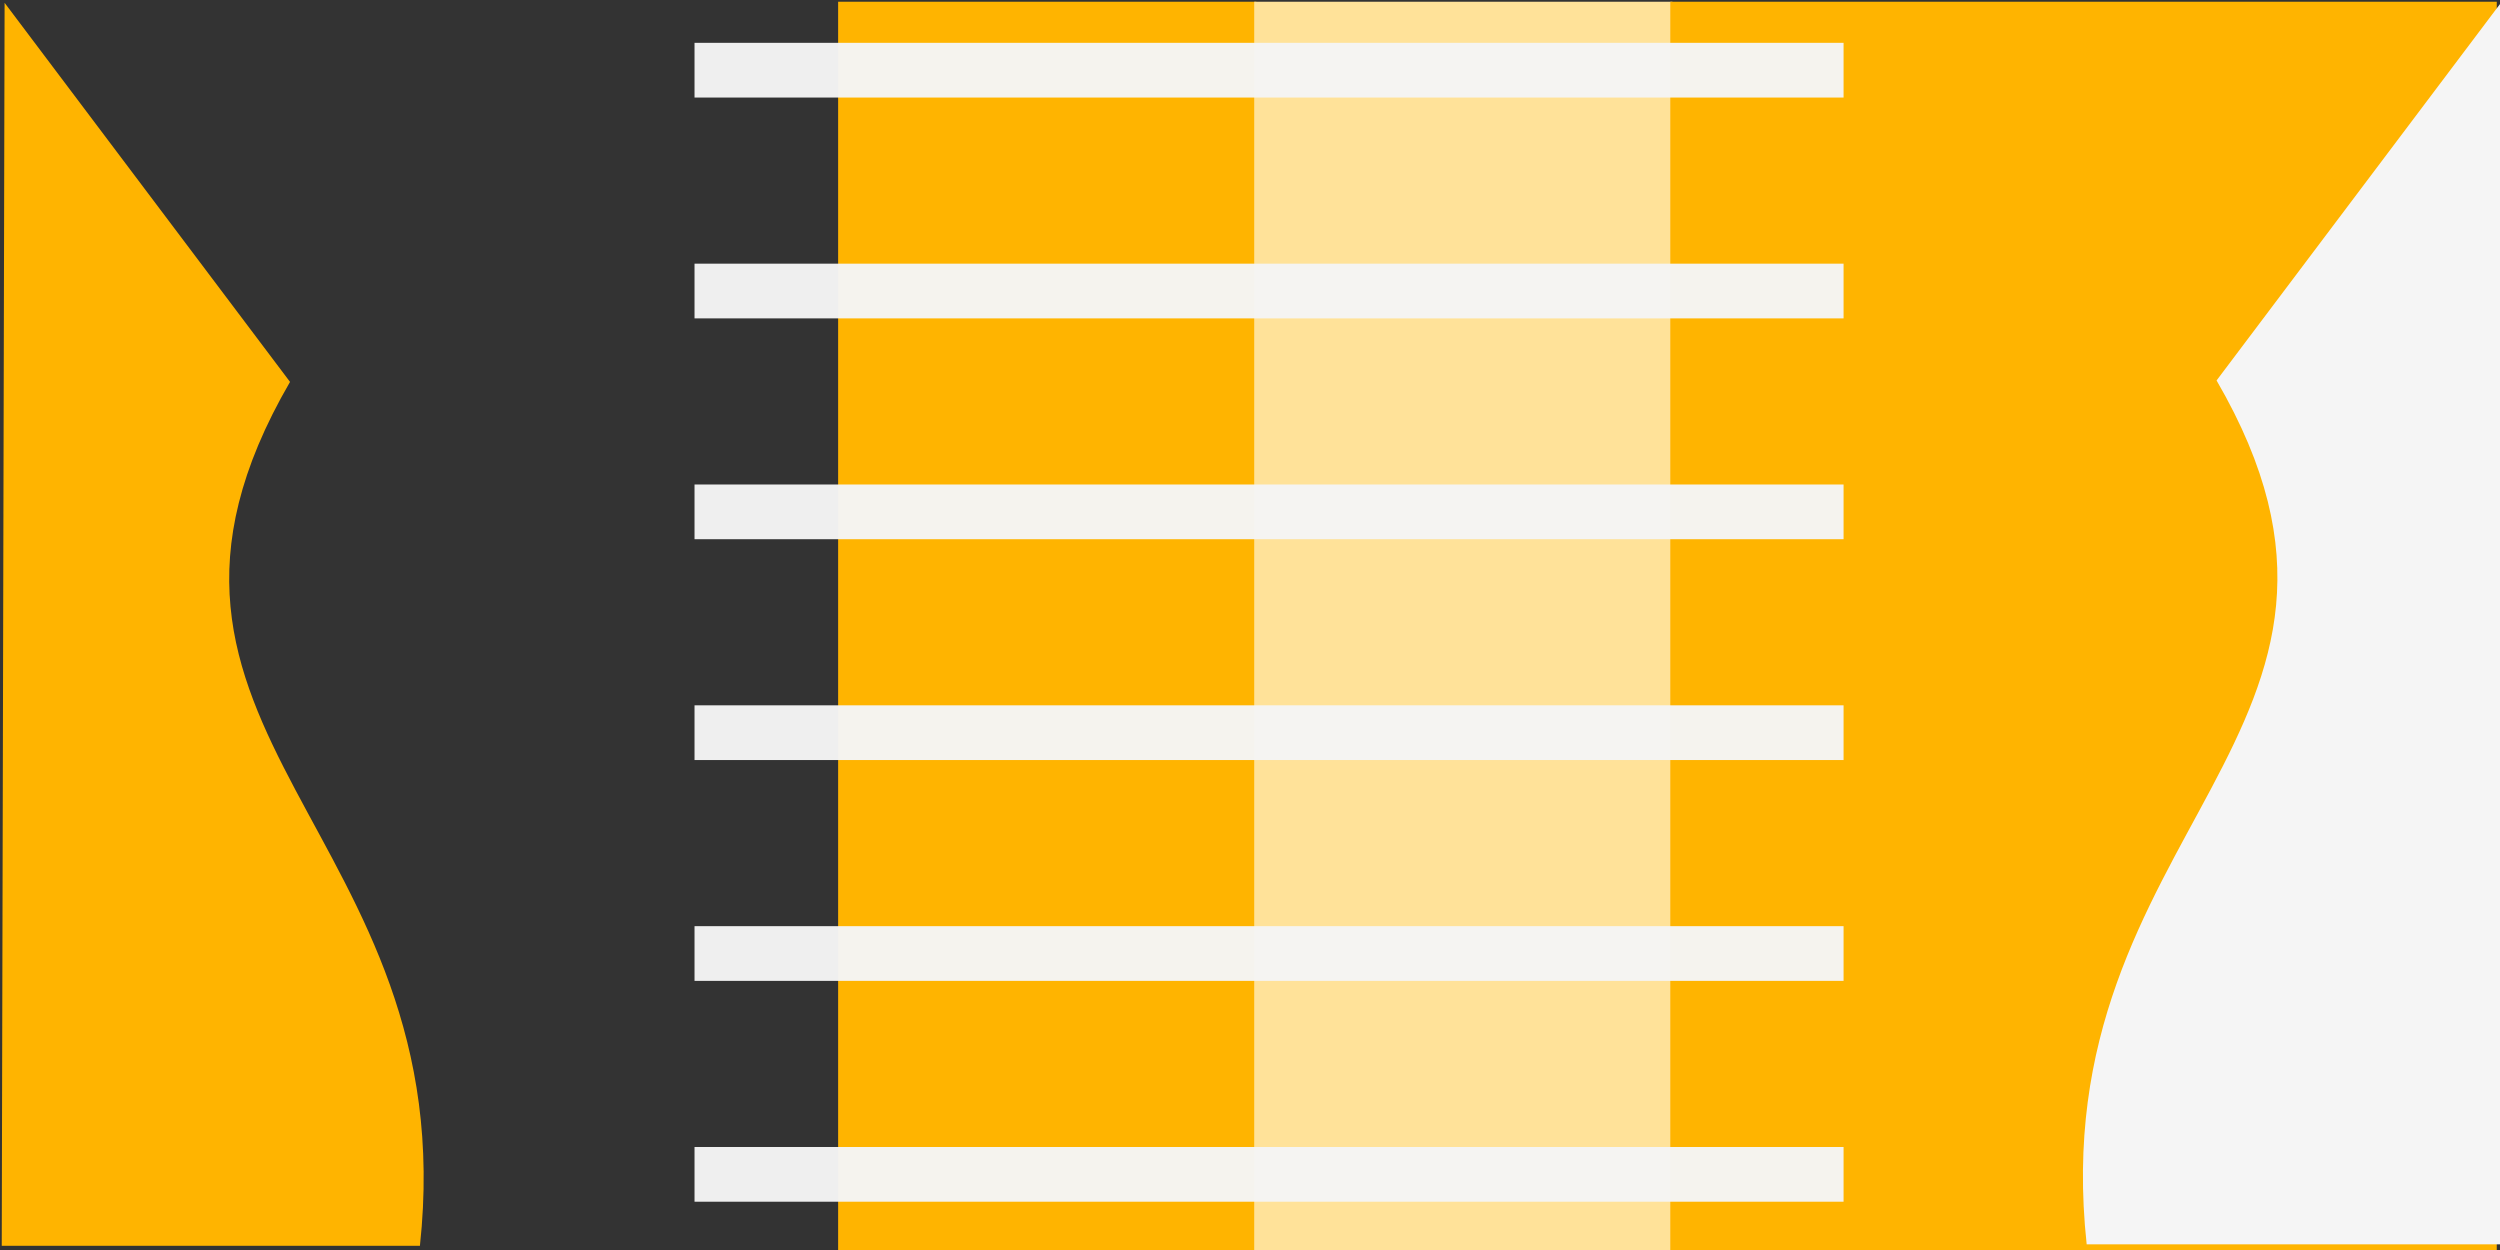 <?xml version="1.0" encoding="UTF-8" standalone="no"?>
<!-- Created with Inkscape (http://www.inkscape.org/) -->

<svg
   xmlns:dc="http://purl.org/dc/elements/1.1/"
   xmlns:cc="http://creativecommons.org/ns#"
   xmlns:rdf="http://www.w3.org/1999/02/22-rdf-syntax-ns#"
   xmlns:svg="http://www.w3.org/2000/svg"
   xmlns="http://www.w3.org/2000/svg"
   xmlns:sodipodi="http://sodipodi.sourceforge.net/DTD/sodipodi-0.dtd"
   xmlns:inkscape="http://www.inkscape.org/namespaces/inkscape"
   width="1200"
   height="600"
   viewBox="0 0 1200 600"
   id="svg2"
   version="1.1"
   inkscape:version="0.91 r13725"
   sodipodi:docname="bg_contanct.svg"
   inkscape:export-filename="C:\Users\User\Desktop\atlas\development\images\bg_contanct.png"
   inkscape:export-xdpi="90"
   inkscape:export-ydpi="90">
  <rect x="0" y="0" width="1200" height="600" fill="#333333" stroke="none"/>
  <defs
     id="defs4" />
  <sodipodi:namedview
     id="base"
     pagecolor="#ffffff"
     bordercolor="#666666"
     borderopacity="1.0"
     inkscape:pageopacity="0.0"
     inkscape:pageshadow="2"
     inkscape:zoom="0.175"
     inkscape:cx="296.34658"
     inkscape:cy="-17.955057"
     inkscape:document-units="px"
     inkscape:current-layer="layer1"
     showgrid="false"
     units="px"
     inkscape:window-width="1280"
     inkscape:window-height="657"
     inkscape:window-x="-8"
     inkscape:window-y="-8"
     inkscape:window-maximized="1" />
  <g
     inkscape:label="Layer 1"
     inkscape:groupmode="layer"
     id="layer1"
     transform="translate(0,-452.362)">
    <g
       id="g4144"
       transform="translate(0,-1.8465232e-5)">
      <rect
         style="opacity:1;fill:#ffb400;fill-opacity:1;fill-rule:evenodd;stroke:#ffaf1e;stroke-width:0;stroke-linecap:round;stroke-linejoin:bevel;stroke-miterlimit:4;stroke-dasharray:none;stroke-dashoffset:0;stroke-opacity:1"
         id="rect4155"
         width="200.727"
         height="599.163"
         x="402.301"
         y="453.199"
         ry="0" />
      <rect
         style="opacity:1;fill:#ffe299;fill-opacity:1;fill-rule:evenodd;stroke:#ffaf1e;stroke-width:0;stroke-linecap:round;stroke-linejoin:bevel;stroke-miterlimit:4;stroke-dasharray:none;stroke-dashoffset:0;stroke-opacity:1"
         id="rect4157"
         width="200.727"
         height="599.163"
         x="602.023"
         y="453.199"
         ry="0" />
      <rect
         ry="0"
         y="453.199"
         x="801.744"
         height="599.163"
         width="396.696"
         id="rect4159"
         style="opacity:1;fill:#ffb400;fill-opacity:1;fill-rule:evenodd;stroke:#ffaf1e;stroke-width:0;stroke-linecap:round;stroke-linejoin:bevel;stroke-miterlimit:4;stroke-dasharray:none;stroke-dashoffset:0;stroke-opacity:1" />
      <path
         sodipodi:nodetypes="ccccc"
         inkscape:connector-curvature="0"
         id="rect4138"
         d="m 0.837,1050.341 200.727,0 C 223.17,850.657 41.198,804.412 139.214,635.676 L 2.206,453.716 Z"
         style="opacity:1;fill:#ffb400;fill-opacity:1;fill-rule:evenodd;stroke:#ffaf1e;stroke-width:0;stroke-linecap:round;stroke-linejoin:bevel;stroke-miterlimit:4;stroke-dasharray:none;stroke-dashoffset:0;stroke-opacity:1" />
      <path
         sodipodi:nodetypes="ccccc"
         inkscape:connector-curvature="0"
         id="rect4138-2"
         d="m 1202.33,1049.649 -200.727,0 c -21.606,-199.684 160.366,-245.929 62.349,-414.665 l 137.008,-181.96 z"
         style="opacity:1;fill:#f5f5f5;fill-opacity:1;fill-rule:evenodd;stroke:#ffaf1e;stroke-width:0;stroke-linecap:round;stroke-linejoin:bevel;stroke-miterlimit:4;stroke-dasharray:none;stroke-dashoffset:0;stroke-opacity:1" />
      <rect
         y="472.92"
         x="333.371"
         height="26.264"
         width="551.543"
         id="rect4203"
         style="opacity:0.97;fill:#f5f5f5;fill-opacity:1;fill-rule:evenodd;stroke:#ffaf1e;stroke-width:0;stroke-linecap:round;stroke-linejoin:bevel;stroke-miterlimit:4;stroke-dasharray:none;stroke-dashoffset:0;stroke-opacity:1" />
      <rect
         style="opacity:0.97;fill:#f5f5f5;fill-opacity:1;fill-rule:evenodd;stroke:#ffaf1e;stroke-width:0;stroke-linecap:round;stroke-linejoin:bevel;stroke-miterlimit:4;stroke-dasharray:none;stroke-dashoffset:0;stroke-opacity:1"
         id="rect4220"
         width="551.543"
         height="26.264"
         x="333.371"
         y="578.92" />
      <rect
         style="opacity:0.97;fill:#f5f5f5;fill-opacity:1;fill-rule:evenodd;stroke:#ffaf1e;stroke-width:0;stroke-linecap:round;stroke-linejoin:bevel;stroke-miterlimit:4;stroke-dasharray:none;stroke-dashoffset:0;stroke-opacity:1"
         id="rect4222"
         width="551.543"
         height="26.264"
         x="333.371"
         y="684.92" />
      <rect
         y="790.92"
         x="333.371"
         height="26.264"
         width="551.543"
         id="rect4224"
         style="opacity:0.97;fill:#f5f5f5;fill-opacity:1;fill-rule:evenodd;stroke:#ffaf1e;stroke-width:0;stroke-linecap:round;stroke-linejoin:bevel;stroke-miterlimit:4;stroke-dasharray:none;stroke-dashoffset:0;stroke-opacity:1" />
      <rect
         y="896.92"
         x="333.371"
         height="26.264"
         width="551.543"
         id="rect4226"
         style="opacity:0.97;fill:#f5f5f5;fill-opacity:1;fill-rule:evenodd;stroke:#ffaf1e;stroke-width:0;stroke-linecap:round;stroke-linejoin:bevel;stroke-miterlimit:4;stroke-dasharray:none;stroke-dashoffset:0;stroke-opacity:1" />
      <rect
         style="opacity:0.97;fill:#f5f5f5;fill-opacity:1;fill-rule:evenodd;stroke:#ffaf1e;stroke-width:0;stroke-linecap:round;stroke-linejoin:bevel;stroke-miterlimit:4;stroke-dasharray:none;stroke-dashoffset:0;stroke-opacity:1"
         id="rect4228"
         width="551.543"
         height="26.264"
         x="333.371"
         y="1002.92" />
    </g>
  </g>
</svg>
